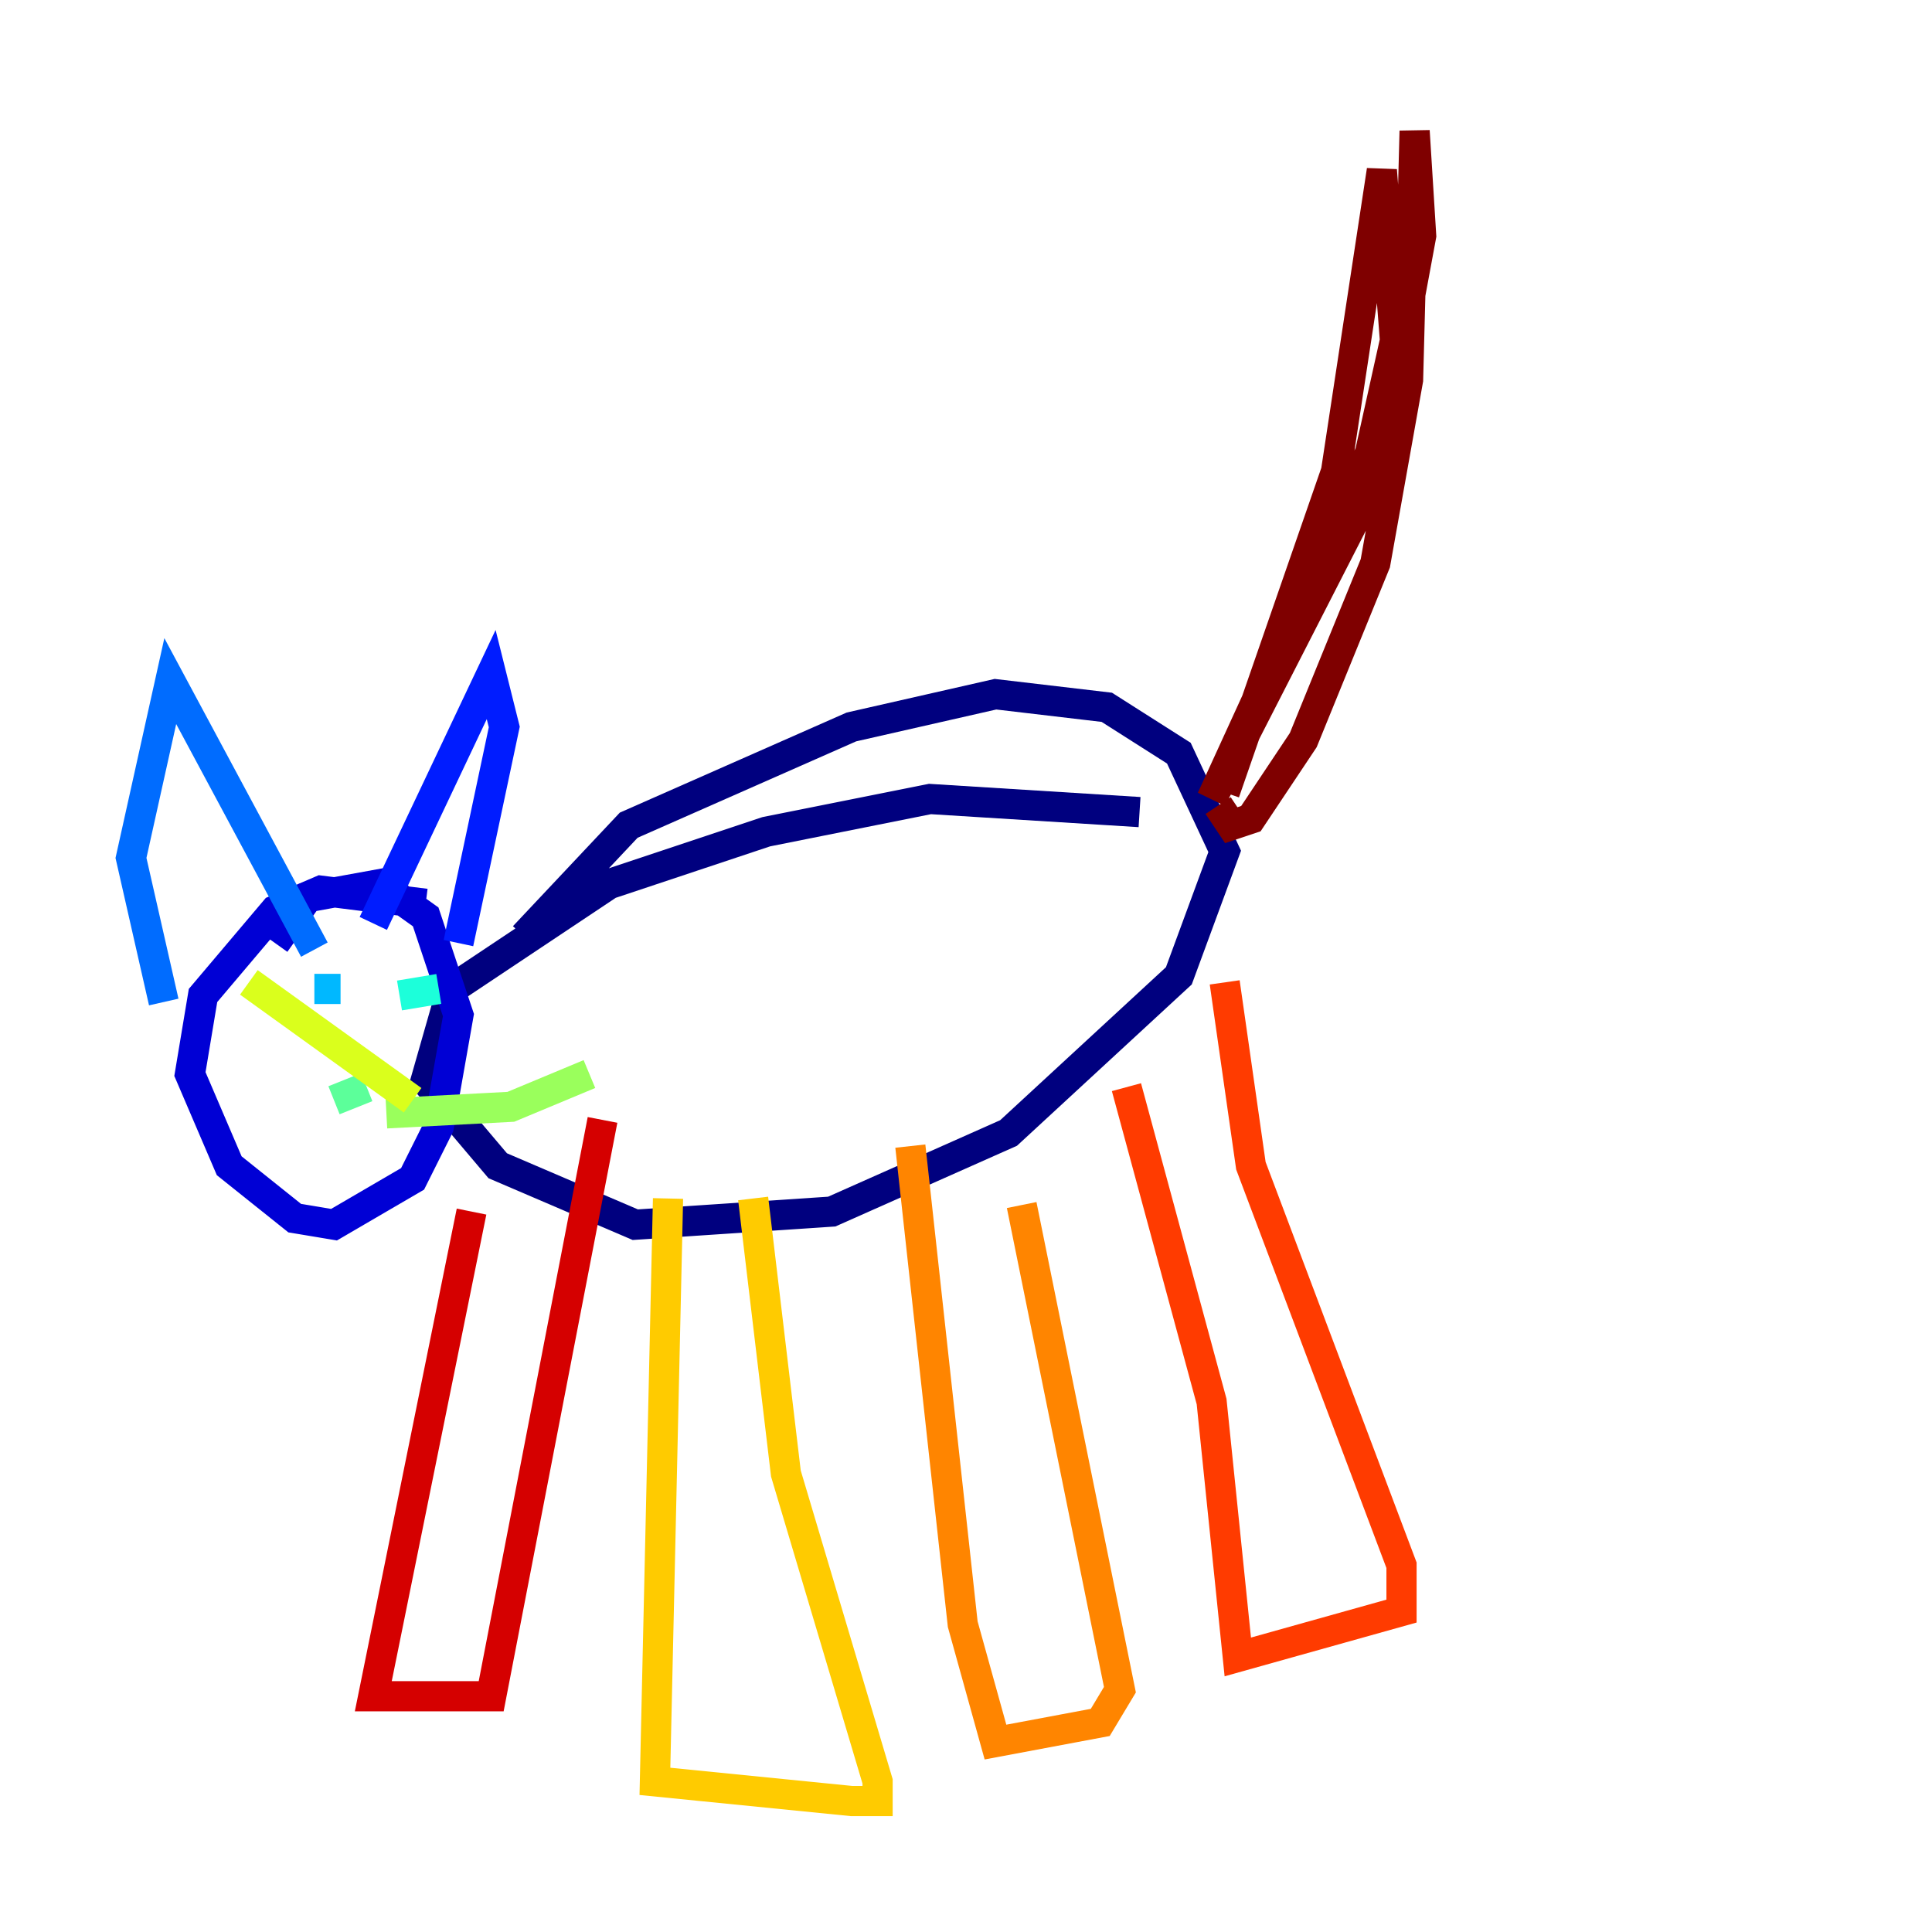 <?xml version="1.0" encoding="utf-8" ?>
<svg baseProfile="tiny" height="128" version="1.2" viewBox="0,0,128,128" width="128" xmlns="http://www.w3.org/2000/svg" xmlns:ev="http://www.w3.org/2001/xml-events" xmlns:xlink="http://www.w3.org/1999/xlink"><defs /><polyline fill="none" points="75.498,53.803 61.614,52.936 50.766,55.105 40.352,58.576 29.939,65.519 28.203,71.593 32.976,77.234 42.088,81.139 55.105,80.271 66.82,75.064 78.102,64.651 81.139,56.407 78.102,49.898 73.329,46.861 65.953,45.993 56.407,48.163 41.654,54.671 34.712,62.047" stroke="#00007f" stroke-width="2" /><polyline fill="none" points="28.203,59.878 21.261,59.01 18.224,60.312 13.451,65.953 12.583,71.159 15.186,77.234 19.525,80.705 22.129,81.139 27.336,78.102 29.071,74.63 30.373,67.254 28.203,60.746 25.166,58.576 20.393,59.444 18.224,62.481" stroke="#0000d5" stroke-width="2" /><polyline fill="none" points="24.732,61.18 32.542,44.691 33.41,48.163 30.373,62.481" stroke="#001cff" stroke-width="2" /><polyline fill="none" points="20.827,62.915 11.281,45.125 8.678,56.841 10.848,66.386" stroke="#006cff" stroke-width="2" /><polyline fill="none" points="20.827,65.519 22.563,65.519" stroke="#00b8ff" stroke-width="2" /><polyline fill="none" points="26.468,65.953 29.071,65.519" stroke="#1cffda" stroke-width="2" /><polyline fill="none" points="22.129,72.895 24.298,72.027" stroke="#5cff9a" stroke-width="2" /><polyline fill="none" points="25.6,73.763 33.844,73.329 39.051,71.159" stroke="#9aff5c" stroke-width="2" /><polyline fill="none" points="27.336,72.895 16.488,65.085" stroke="#daff1c" stroke-width="2" /><polyline fill="none" points="44.258,79.403 43.39,118.02 56.407,119.322 58.142,119.322 58.142,118.02 52.068,97.627 49.898,79.403" stroke="#ffcb00" stroke-width="2" /><polyline fill="none" points="60.312,75.932 63.783,107.607 65.953,115.417 72.895,114.115 74.197,111.946 67.688,79.837" stroke="#ff8500" stroke-width="2" /><polyline fill="none" points="74.63,72.027 80.271,92.854 82.007,109.776 92.854,106.739 92.854,103.702 82.875,77.234 81.139,65.085" stroke="#ff3b00" stroke-width="2" /><polyline fill="none" points="31.241,80.271 24.732,112.38 32.542,112.38 39.919,74.197" stroke="#d50000" stroke-width="2" /><polyline fill="none" points="80.705,53.37 81.573,54.671 82.875,54.237 86.346,49.031 91.119,37.315 93.288,25.166 93.722,8.678 94.156,15.62 91.986,27.336 80.271,52.936 89.817,34.278 92.42,22.563 91.552,11.281 88.515,31.241 81.139,52.502" stroke="#7f0000" stroke-width="2" /></svg>